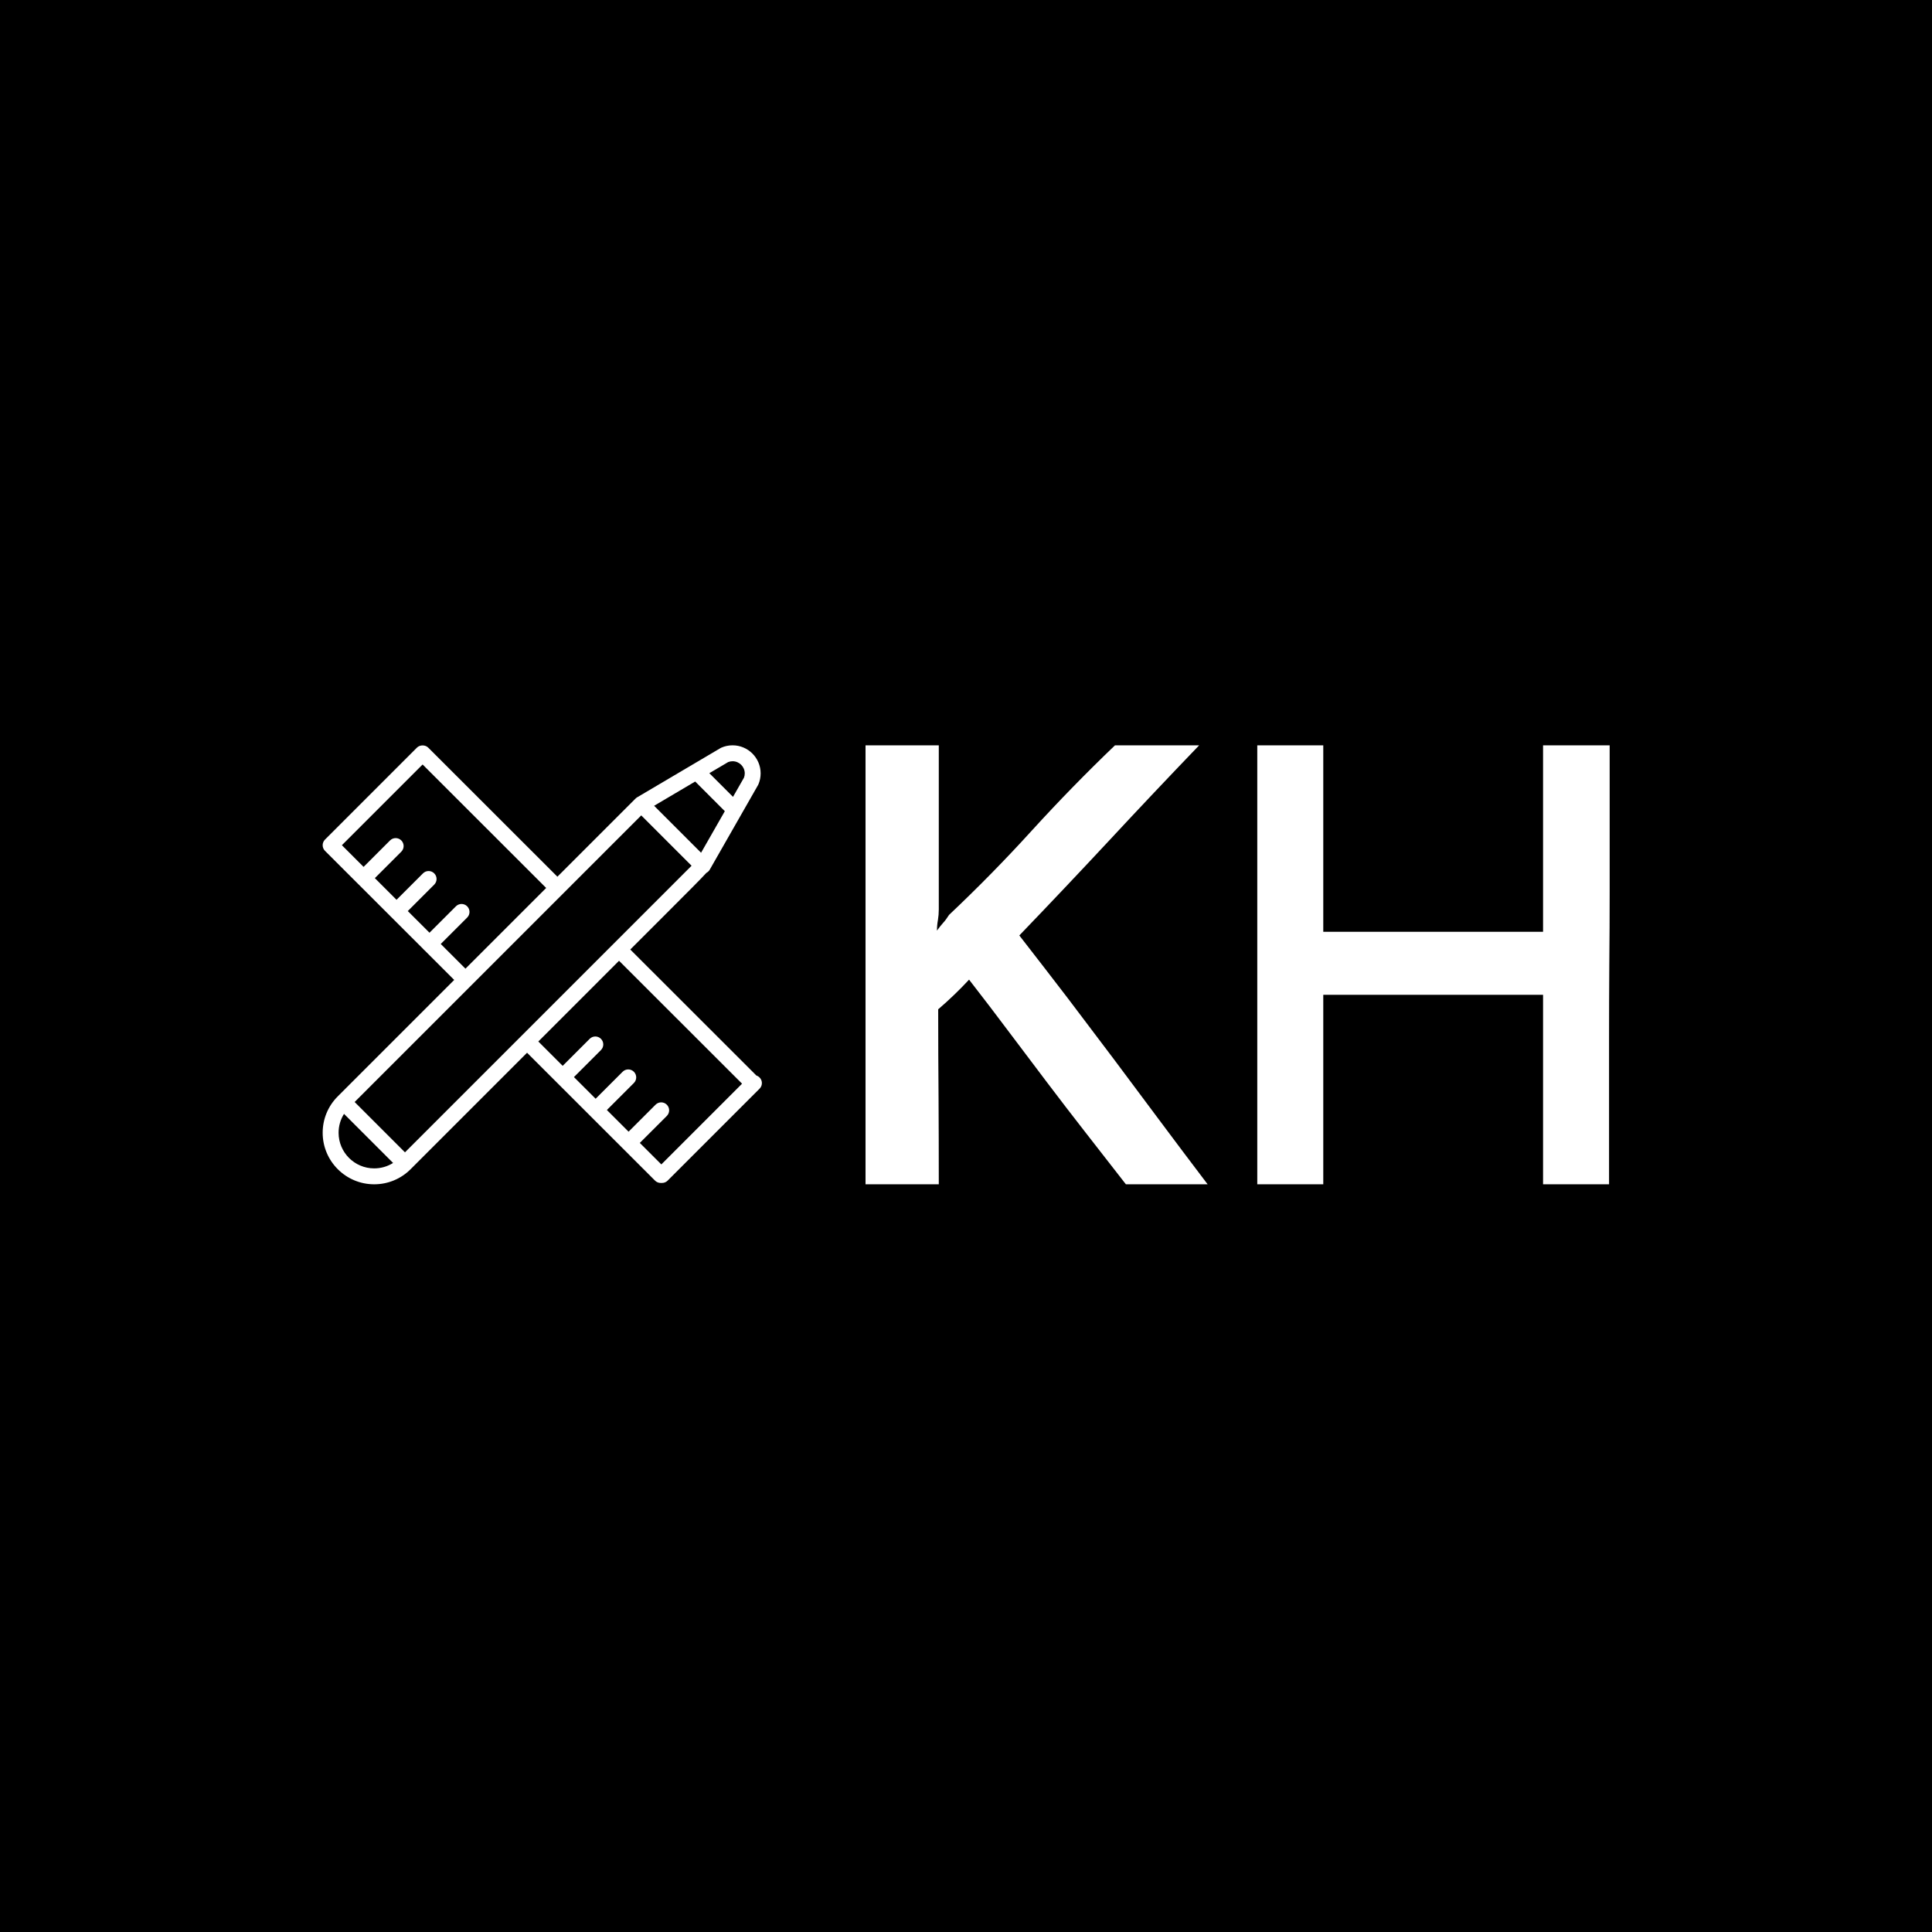 <svg xmlns="http://www.w3.org/2000/svg" version="1.1" xmlns:xlink="http://www.w3.org/1999/xlink" xmlns:svgjs="http://svgjs.dev/svgjs" width="1500" height="1500" viewBox="0 0 1500 1500"><rect width="1500" height="1500" fill="#000000"></rect><g transform="matrix(0.667,0,0,0.667,249.882,577.658)"><svg viewBox="0 0 172 59" data-background-color="#ffffff" preserveAspectRatio="xMidYMid meet" height="514" width="1500" xmlns="http://www.w3.org/2000/svg" xmlns:xlink="http://www.w3.org/1999/xlink"><g id="tight-bounds" transform="matrix(1,0,0,1,0.02,0.174)"><svg viewBox="0 0 171.959 58.652" height="58.652" width="171.959"><g><svg viewBox="0 0 171.959 58.652" height="58.652" width="171.959"><g><svg viewBox="0 0 171.959 58.652" height="58.652" width="171.959"><g id="textblocktransform"><svg viewBox="0 0 171.959 58.652" height="58.652" width="171.959" id="textblock"><g><svg viewBox="0 0 171.959 58.652" height="58.652" width="171.959"><g><svg><g></g><g></g></svg></g><g><svg><g></g><g><svg></svg></g></svg></g><g id="text-0"><svg viewBox="0 0 171.959 58.652" height="58.652" width="171.959"><g><svg xmlns="http://www.w3.org/2000/svg" xmlns:xlink="http://www.w3.org/1999/xlink" version="1.1" x="0" y="3.552713678800501e-15" viewBox="22.375 22.5 55.2 55.169" enable-background="new 0 0 100 100" xml:space="preserve" height="58.652" width="58.686" class="icon-cg-0" data-fill-palette-color="accent" id="cg-0"><path d="M28.849 77.669c-3.569 0-6.473-2.903-6.473-6.473 0-1.729 0.673-3.354 1.896-4.577l14.634-14.634-3.728-3.726c-0.032-0.025-0.062-0.052-0.092-0.081-0.029-0.029-0.056-0.06-0.081-0.091l-3.982-3.979c-0.026-0.021-0.052-0.044-0.077-0.069-0.024-0.024-0.047-0.05-0.069-0.076l-4.018-4.015c-0.018-0.015-0.035-0.031-0.052-0.048-0.017-0.017-0.033-0.034-0.048-0.051l-4.091-4.087c-0.188-0.188-0.293-0.442-0.293-0.708 0-0.265 0.105-0.52 0.293-0.707l11.553-11.554c0.375-0.375 1.05-0.375 1.425 0l16.231 16.219 9.826-9.826c0.001-0.001 0-0.004 0.002-0.002 0.003-0.001 0.003-0.002 0.003-0.003 0.001 0 0.001 0 0.001 0 0.064-0.064 0.137-0.117 0.212-0.16l10.455-6.173c0.035-0.021 0.072-0.039 0.109-0.056 0.445-0.194 0.919-0.292 1.407-0.292 1.945 0 3.527 1.582 3.527 3.527 0 0.476-0.094 0.938-0.278 1.374-0.022 0.052-0.048 0.101-0.077 0.146L71.031 38.11c-0.045 0.083-0.103 0.161-0.173 0.23-0.077 0.077-0.163 0.139-0.255 0.186-0.679 0.749-2.197 2.267-5.594 5.664l-3.974 3.973 15.847 15.833c0.274 0.089 0.503 0.294 0.617 0.569 0.155 0.374 0.069 0.804-0.217 1.09L65.73 77.208c-0.188 0.188-0.441 0.293-0.707 0.293h-0.168c-0.265 0-0.52-0.105-0.707-0.293L48.063 61.136 33.426 75.773C32.202 76.996 30.577 77.669 28.849 77.669zM25.058 68.819c-0.444 0.705-0.682 1.522-0.682 2.377 0 2.466 2.006 4.473 4.473 4.473 0.854 0 1.671-0.237 2.377-0.682L25.058 68.819zM62.234 72.469l2.705 2.702 10.145-10.146L59.622 49.577 49.478 59.722l3.061 3.059 3.395-3.395c0.391-0.391 1.023-0.391 1.414 0s0.391 1.023 0 1.414l-3.394 3.394 2.726 2.724 3.393-3.393c0.391-0.391 1.023-0.391 1.414 0s0.391 1.023 0 1.414l-3.393 3.393 2.727 2.724 3.391-3.391c0.391-0.391 1.023-0.391 1.414 0s0.391 1.023 0 1.414L62.234 72.469zM26.393 67.326l6.326 6.326c4.695-4.695 31.327-31.327 36.019-36.019l-6.326-6.326L26.393 67.326zM37.213 47.466l3.107 3.104 10.144-10.144L34.935 24.909 24.791 35.053l2.727 2.725 3.325-3.325c0.391-0.391 1.023-0.391 1.414 0s0.391 1.023 0 1.414l-3.324 3.324 2.726 2.724 3.323-3.323c0.391-0.391 1.023-0.391 1.414 0s0.391 1.023 0 1.414l-3.322 3.323 2.726 2.724 3.322-3.321c0.391-0.391 1.023-0.391 1.414 0s0.391 1.023 0 1.414L37.213 47.466zM64.03 30.099L69.933 36l2.984-5.224-3.725-3.726L64.03 30.099zM70.971 26.001l2.975 2.975 1.377-2.41c0.065-0.172 0.099-0.353 0.099-0.539 0-0.842-0.686-1.527-1.527-1.527-0.194 0-0.382 0.035-0.559 0.105L70.971 26.001z" fill="#ffffff" data-fill-palette-color="accent"></path></svg></g><g transform="matrix(1,0,0,1,72.533,0)"><svg width="99.426" viewBox="4.45 -36.25 61.45 36.25" height="58.652" data-palette-color="#000000"><path d="M32.7 0L25.95 0Q24.2-2.25 22.6-4.3 21-6.35 19.45-8.4 17.9-10.45 16.32-12.55 14.75-14.65 13-16.9L13-16.9Q12.35-16.2 11.75-15.63 11.15-15.05 10.45-14.45L10.45-14.45Q10.45-10.6 10.48-7.23 10.5-3.85 10.5 0L10.5 0 4.45 0 4.45-36.25 10.5-36.25 10.5-22.7Q10.5-22.25 10.43-21.83 10.35-21.4 10.35-20.95L10.35-20.95Q10.6-21.3 10.85-21.58 11.1-21.85 11.35-22.25L11.35-22.25Q14.9-25.6 18.2-29.23 21.5-32.85 25.05-36.25L25.05-36.25 32-36.25Q28.25-32.35 24.58-28.4 20.9-24.45 17.15-20.55L17.15-20.55Q19.25-17.85 21.18-15.33 23.1-12.8 24.98-10.3 26.85-7.8 28.75-5.25 30.65-2.7 32.7 0L32.7 0ZM42.25 0L36.8 0 36.8-36.25 42.25-36.25 42.25-20.85 60.4-20.85 60.4-36.25 65.9-36.25Q65.9-35.6 65.9-33.83 65.9-32.05 65.9-29.6 65.9-27.15 65.9-24.18 65.9-21.2 65.87-18.13 65.85-15.05 65.85-12.08 65.85-9.1 65.85-6.65 65.85-4.2 65.85-2.43 65.85-0.65 65.85 0L65.85 0 60.4 0 60.4-15.65 42.25-15.65 42.25 0Z" opacity="1" transform="matrix(1,0,0,1,0,0)" fill="#ffffff" class="wordmark-text-0" data-fill-palette-color="primary"></path></svg></g></svg></g></svg></g></svg></g></svg></g></svg></g><defs></defs></svg><rect width="171.959" height="58.652" fill="none" stroke="none" visibility="hidden"></rect></g></svg></g></svg>